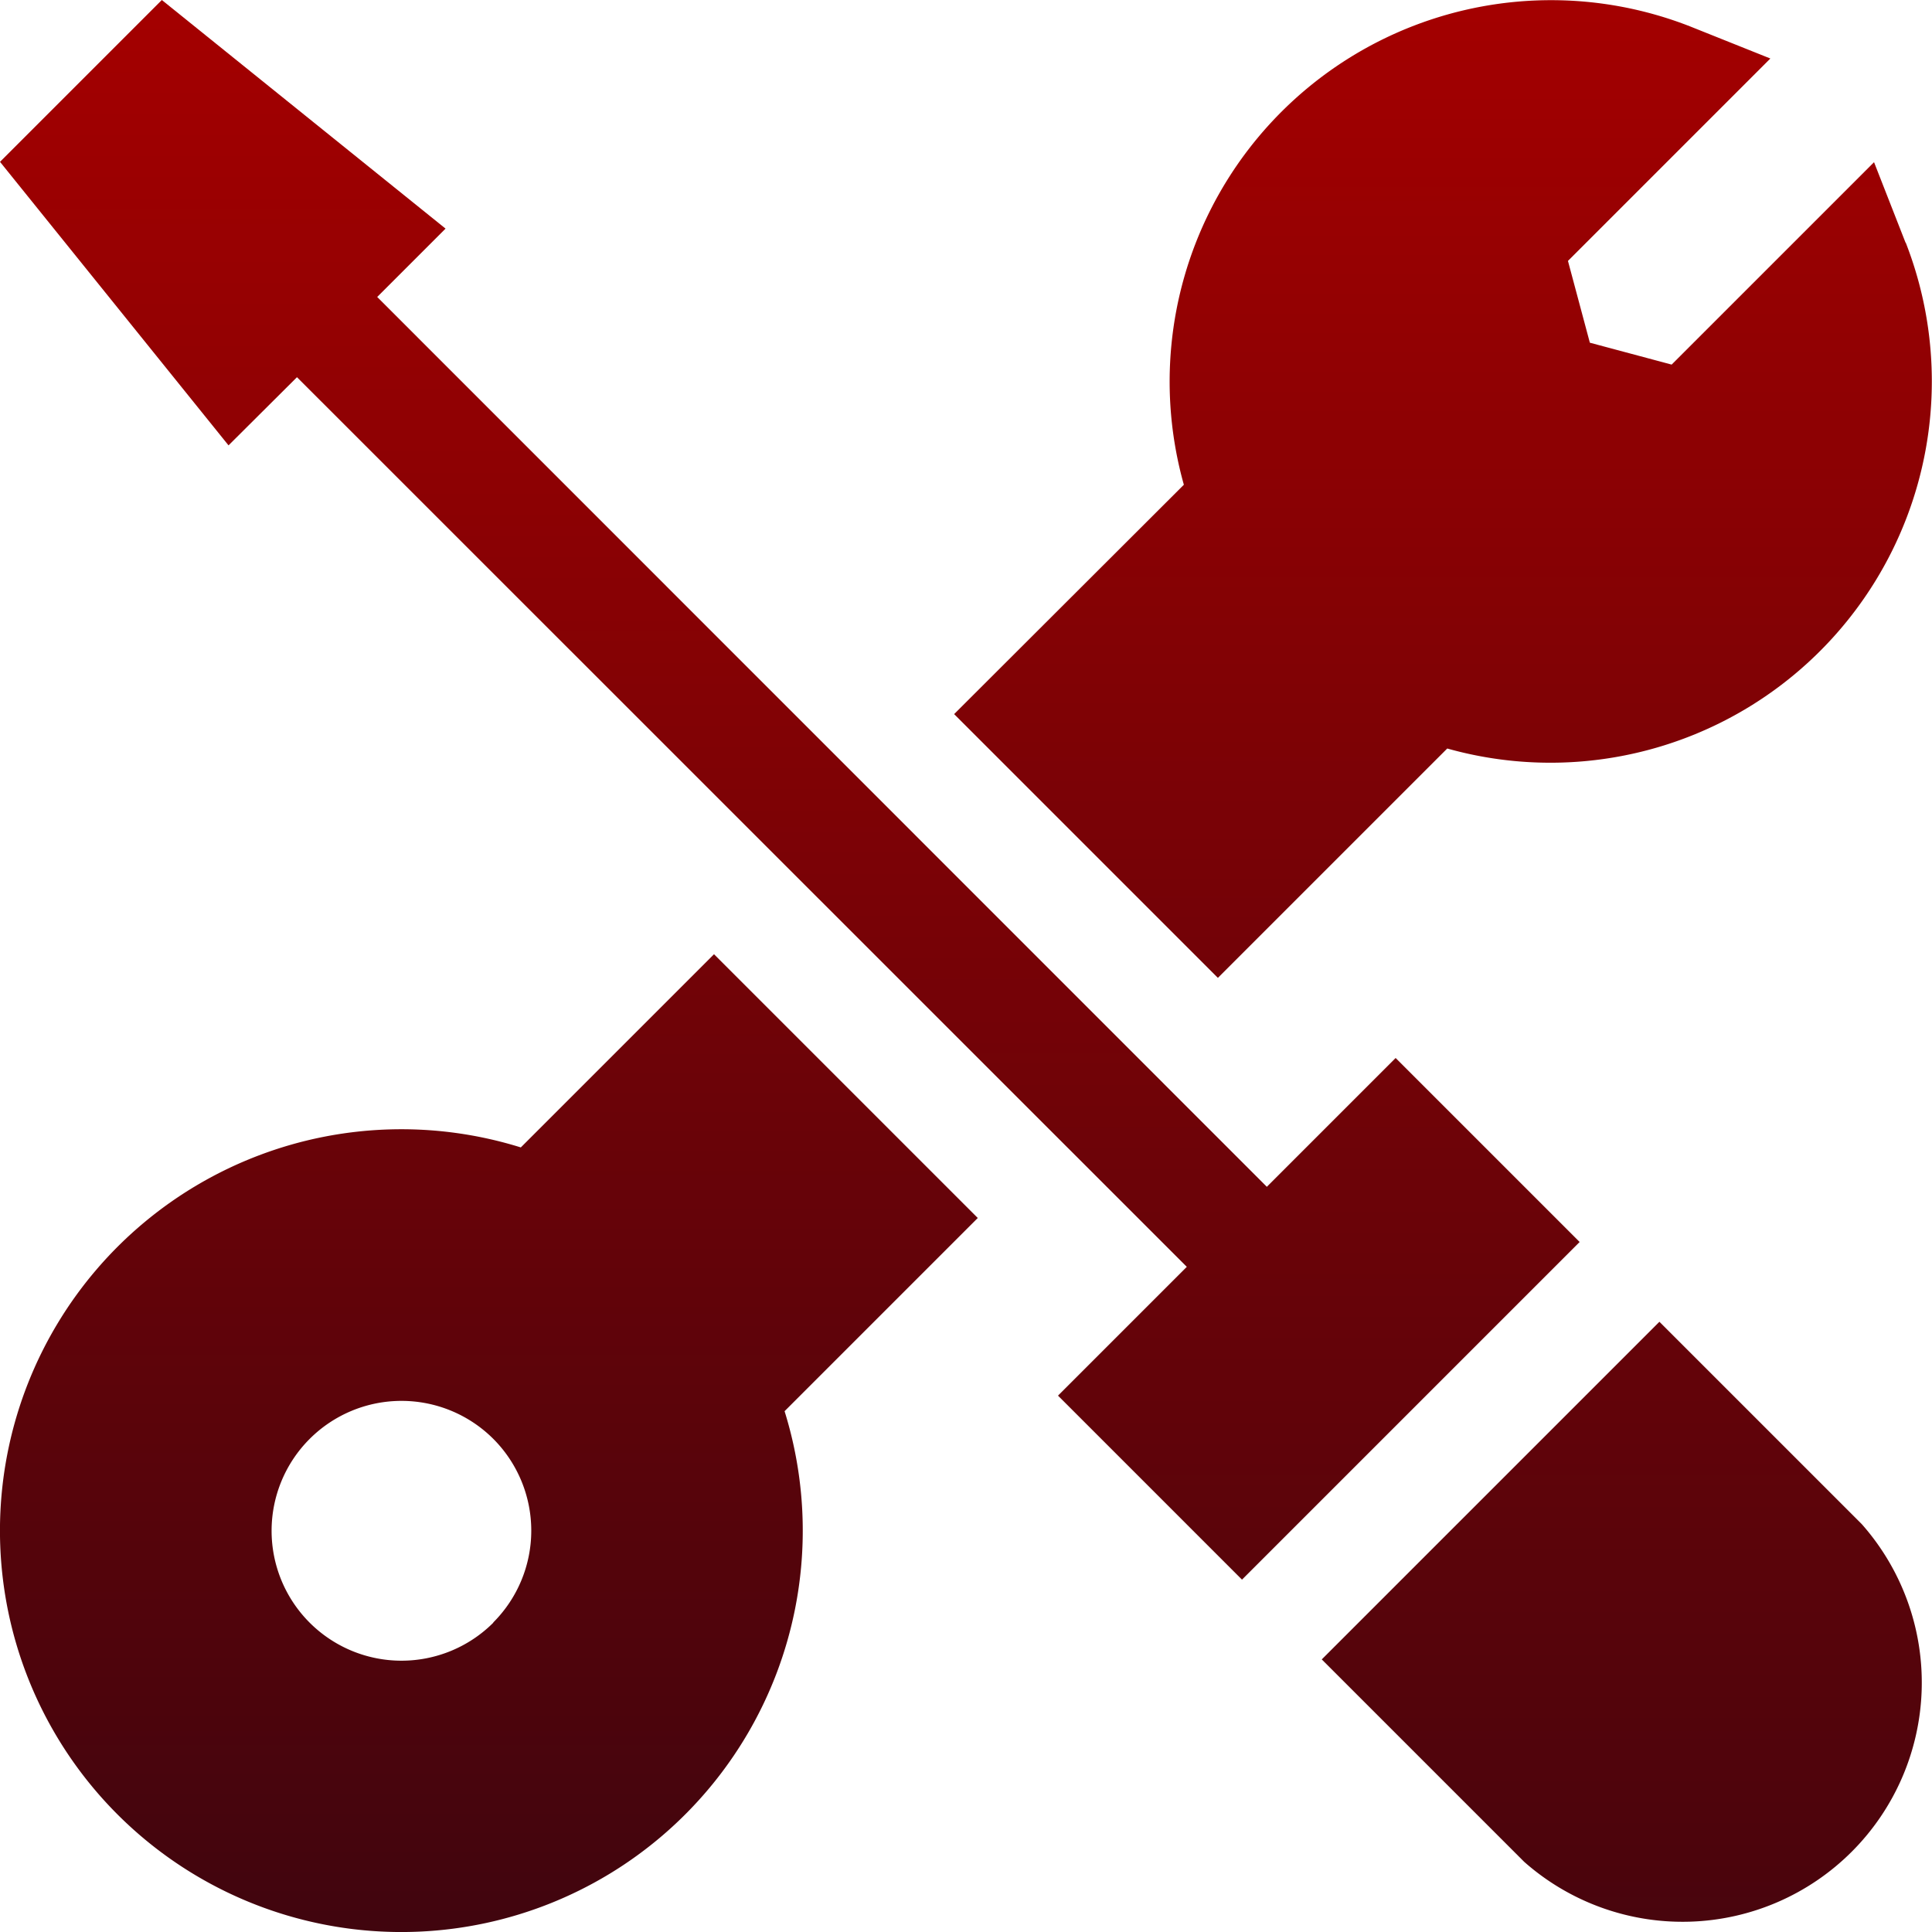 <svg xmlns="http://www.w3.org/2000/svg" xmlns:xlink="http://www.w3.org/1999/xlink" width="21" height="21" viewBox="0 0 21 21">
  <defs>
    <linearGradient id="linear-gradient" x1="0.5" x2="0.5" y2="1" gradientUnits="objectBoundingBox">
      <stop offset="0" stop-color="#a40000"/>
      <stop offset="1" stop-color="#40050e"/>
    </linearGradient>
    <clipPath id="clip-path">
      <rect id="Rectangle_23771" data-name="Rectangle 23771" width="21" height="21" transform="translate(339 361)" stroke="#707070" stroke-width="1" fill="url(#linear-gradient)"/>
    </clipPath>
  </defs>
  <g id="Mask_Group_281" data-name="Mask Group 281" transform="translate(-339 -361)" clip-path="url(#clip-path)">
    <g id="svgexport-17_33_" data-name="svgexport-17 (33)" transform="translate(339 361)">
      <path id="Path_43163" data-name="Path 43163" d="M15.17,11.5l-1.4,1.4h0L4.1,3.228l.743-.743L1.759,0,0,1.759,2.484,4.841,3.228,4.1,12.9,13.77l-1.4,1.4,2,2,3.67-3.67Zm2.867,2.867-3.67,3.67,2.2,2.2a2.6,2.6,0,0,0,3.67-3.67Z" fill="url(#linear-gradient)"/>
      <path id="Path_43164" data-name="Path 43164" d="M10.628,13.239,7.761,10.372l-2.1,2.1a4.363,4.363,0,1,0,2.867,2.867Zm-5.267,4.4a1.412,1.412,0,1,1,0-2A1.412,1.412,0,0,1,5.362,17.635Zm15.352-15-.343-.876-2.2,2.2-.889-.238-.238-.889,2.2-2.2L18.368.286a4.146,4.146,0,0,0-5.5,4.983L10.371,7.762l2.867,2.867,2.493-2.493a4.146,4.146,0,0,0,4.983-5.5Z" fill="url(#linear-gradient)"/>
    </g>
  </g>
</svg>
